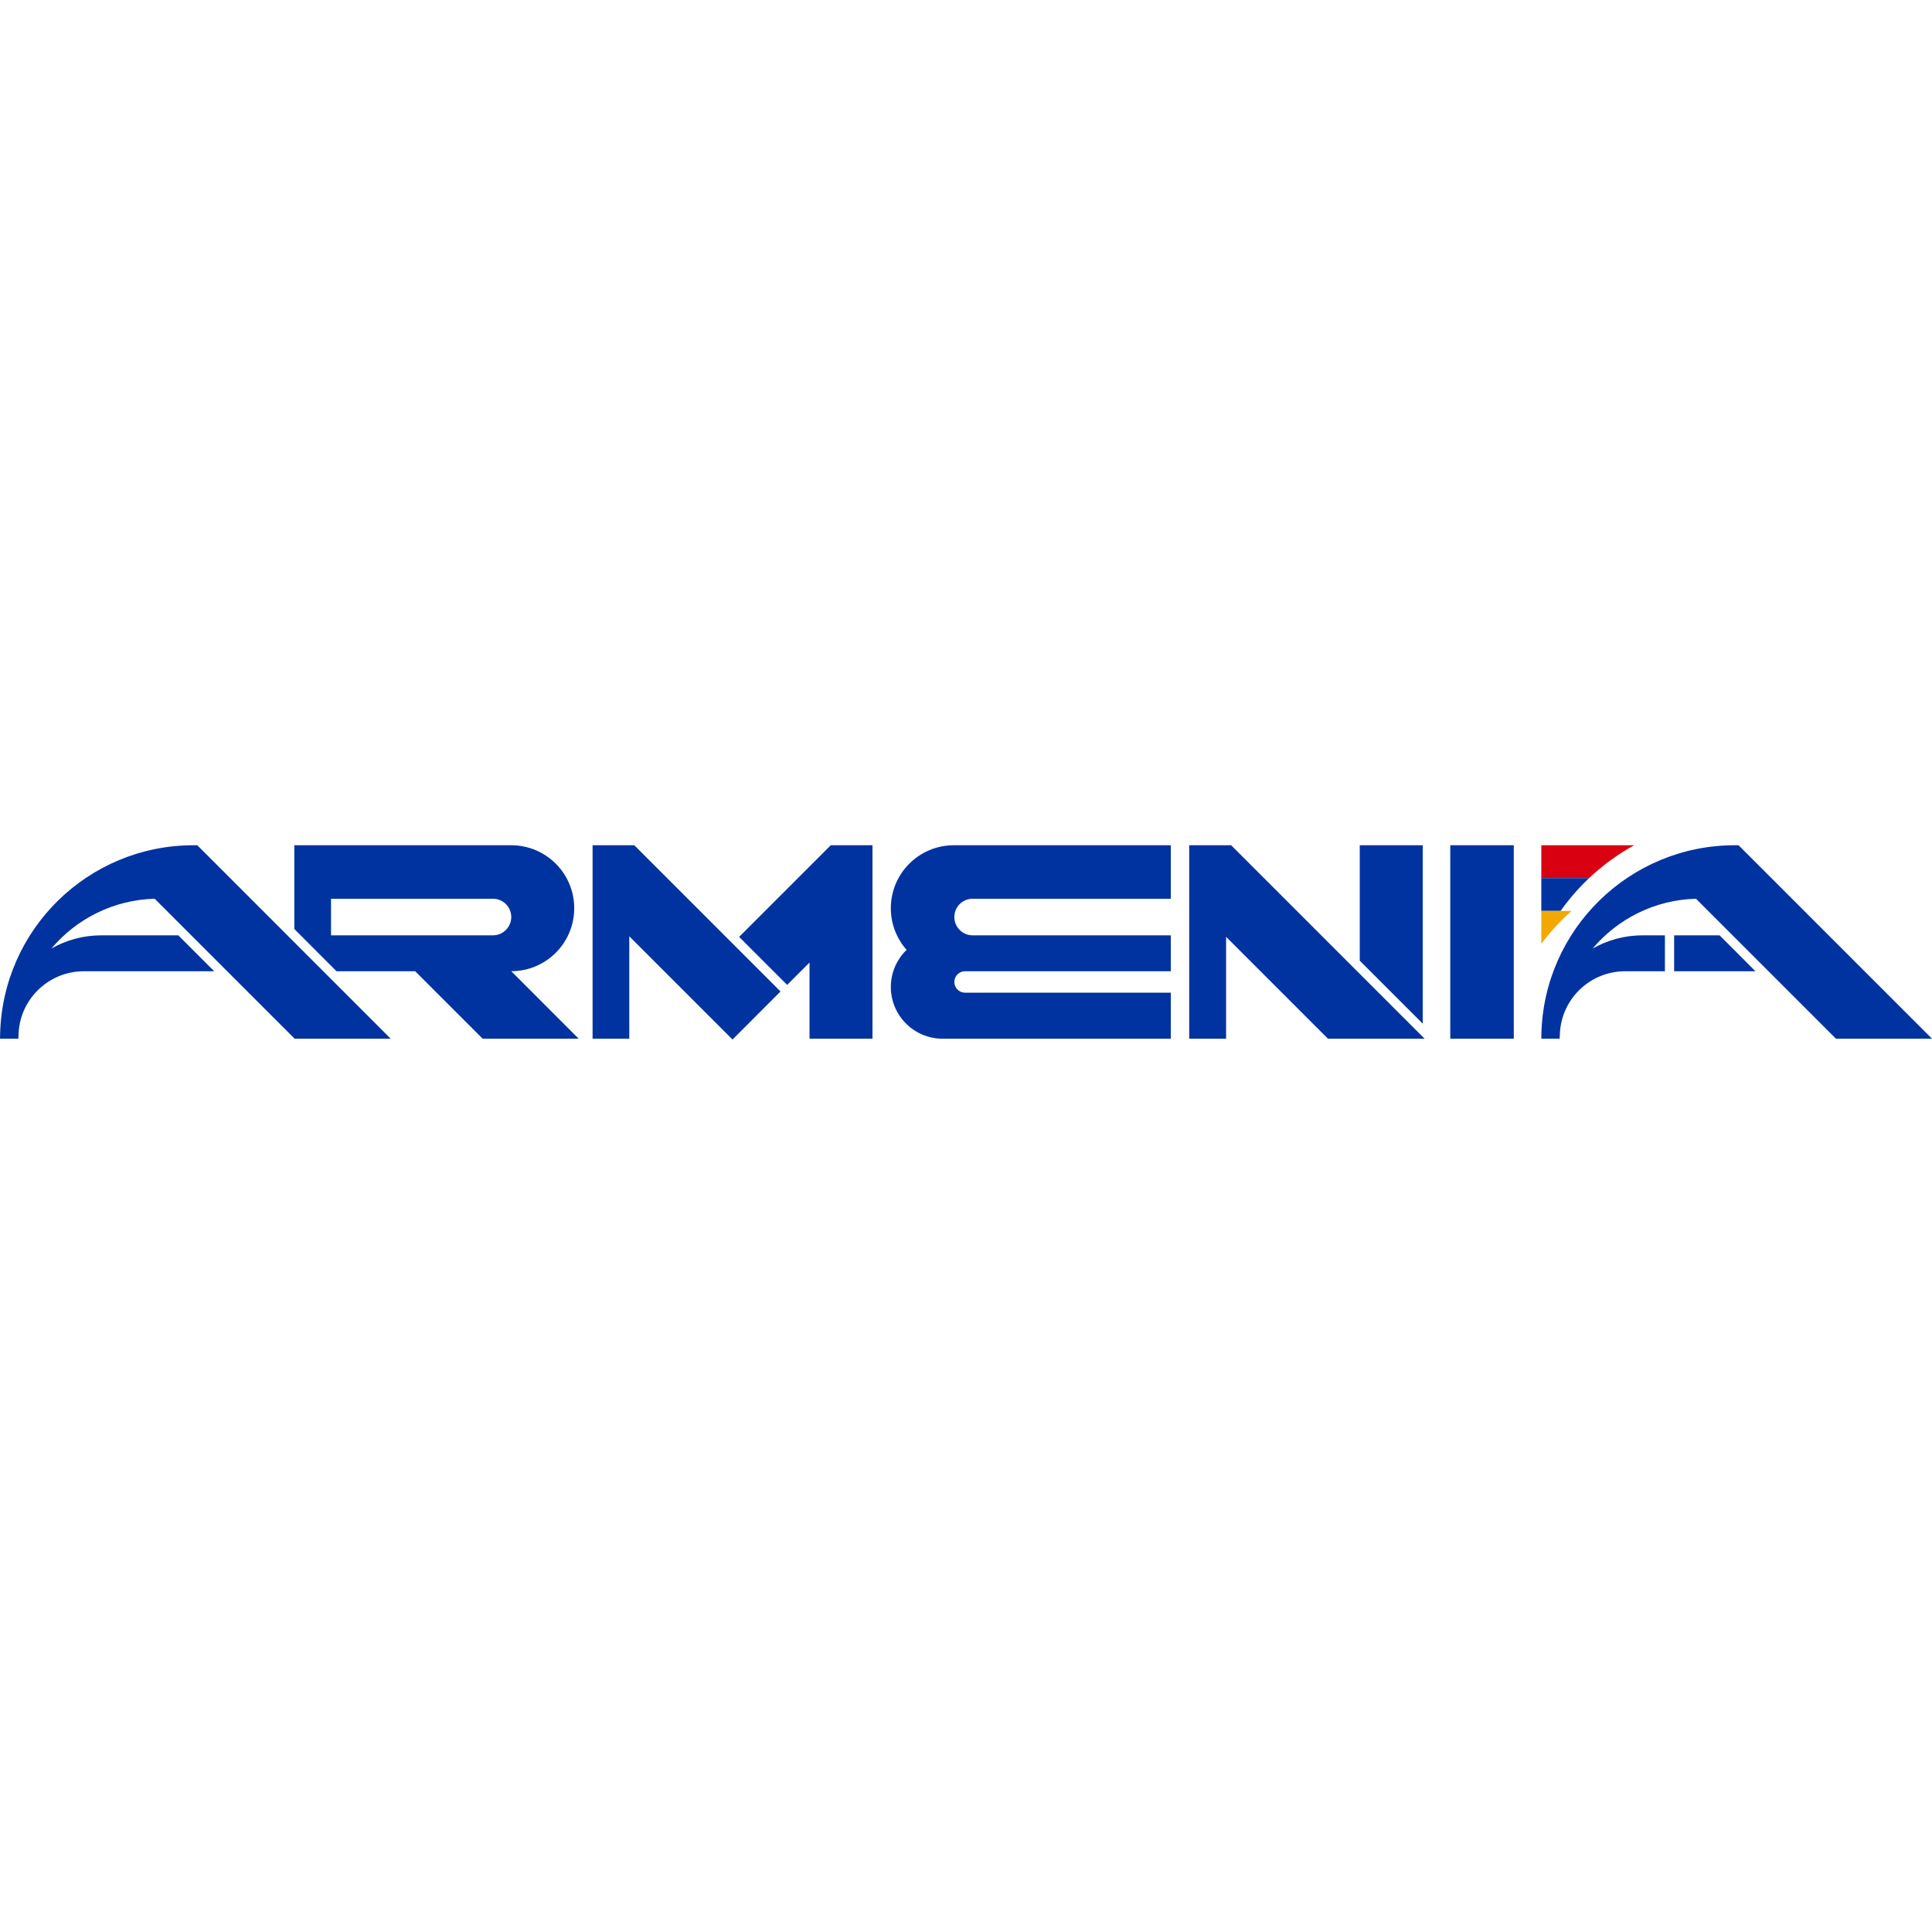 <svg width="32" height="32" viewBox="0 0 32 32" fill="none" xmlns="http://www.w3.org/2000/svg">
<path fill-rule="evenodd" clip-rule="evenodd" d="M26.379 15.711C26.793 15.22 27.407 14.904 28.091 14.886L30.409 17.204H32L28.796 14H28.733C26.992 14 25.568 15.392 25.53 17.133L25.529 17.204H25.833L25.837 17.11C25.868 16.536 26.343 16.087 26.918 16.087H26.981H27.576V15.492H27.208C26.907 15.492 26.624 15.571 26.379 15.711ZM0.851 15.711C1.265 15.22 1.878 14.904 2.562 14.886L4.88 17.204H6.471L3.268 14H3.204C1.463 14 0.04 15.392 0.002 17.133L0 17.204H0.304L0.308 17.11C0.339 16.536 0.815 16.087 1.389 16.087H1.453H3.548L2.953 15.492H1.679C1.378 15.492 1.095 15.571 0.851 15.711ZM8.165 15.492C8.332 15.492 8.468 15.356 8.468 15.189C8.468 15.021 8.332 14.886 8.165 14.886H5.483V15.492L8.165 15.492ZM5.574 16.087L4.875 15.387V14H8.468C9.044 14 9.511 14.467 9.511 15.043C9.511 15.619 9.044 16.086 8.468 16.086L9.585 17.204H7.994L6.877 16.087L5.574 16.087ZM10.423 15.508V17.204H9.815V14H10.506L12.928 16.422L12.133 17.218L10.423 15.508ZM13.408 17.204H14.451V14H13.76L12.242 15.518L13.038 16.313L13.408 15.943V17.204ZM15.799 14H19.392V14.886H16.11C15.942 14.886 15.807 15.021 15.807 15.189C15.807 15.356 15.942 15.492 16.11 15.492H19.392V16.087H15.984C15.886 16.087 15.807 16.166 15.807 16.264C15.807 16.362 15.886 16.442 15.984 16.442H19.392V17.204H15.611C15.139 17.204 14.755 16.82 14.755 16.348C14.755 16.107 14.855 15.889 15.016 15.733C14.854 15.549 14.755 15.308 14.755 15.043C14.755 14.467 15.222 14 15.799 14ZM20.308 15.517V17.204H19.697V14H20.392L23.596 17.204H21.995L20.308 15.517ZM23.565 16.955V14H22.522V15.912L23.565 16.955ZM24.021 14H25.073V17.204H24.021V14ZM27.729 15.492H28.482L29.076 16.087H27.729V15.492Z" fill="#0033A0"/>
<path fill-rule="evenodd" clip-rule="evenodd" d="M27.066 14H25.529V14.544H26.321C26.545 14.333 26.795 14.15 27.066 14Z" fill="#D90012"/>
<path fill-rule="evenodd" clip-rule="evenodd" d="M26.321 14.544H25.529V15.088H25.848C25.988 14.891 26.146 14.709 26.321 14.544Z" fill="#0033A0"/>
<path fill-rule="evenodd" clip-rule="evenodd" d="M26.029 15.088H25.529V15.632C25.671 15.441 25.839 15.259 26.029 15.088Z" fill="#F2A800"/>
</svg>
